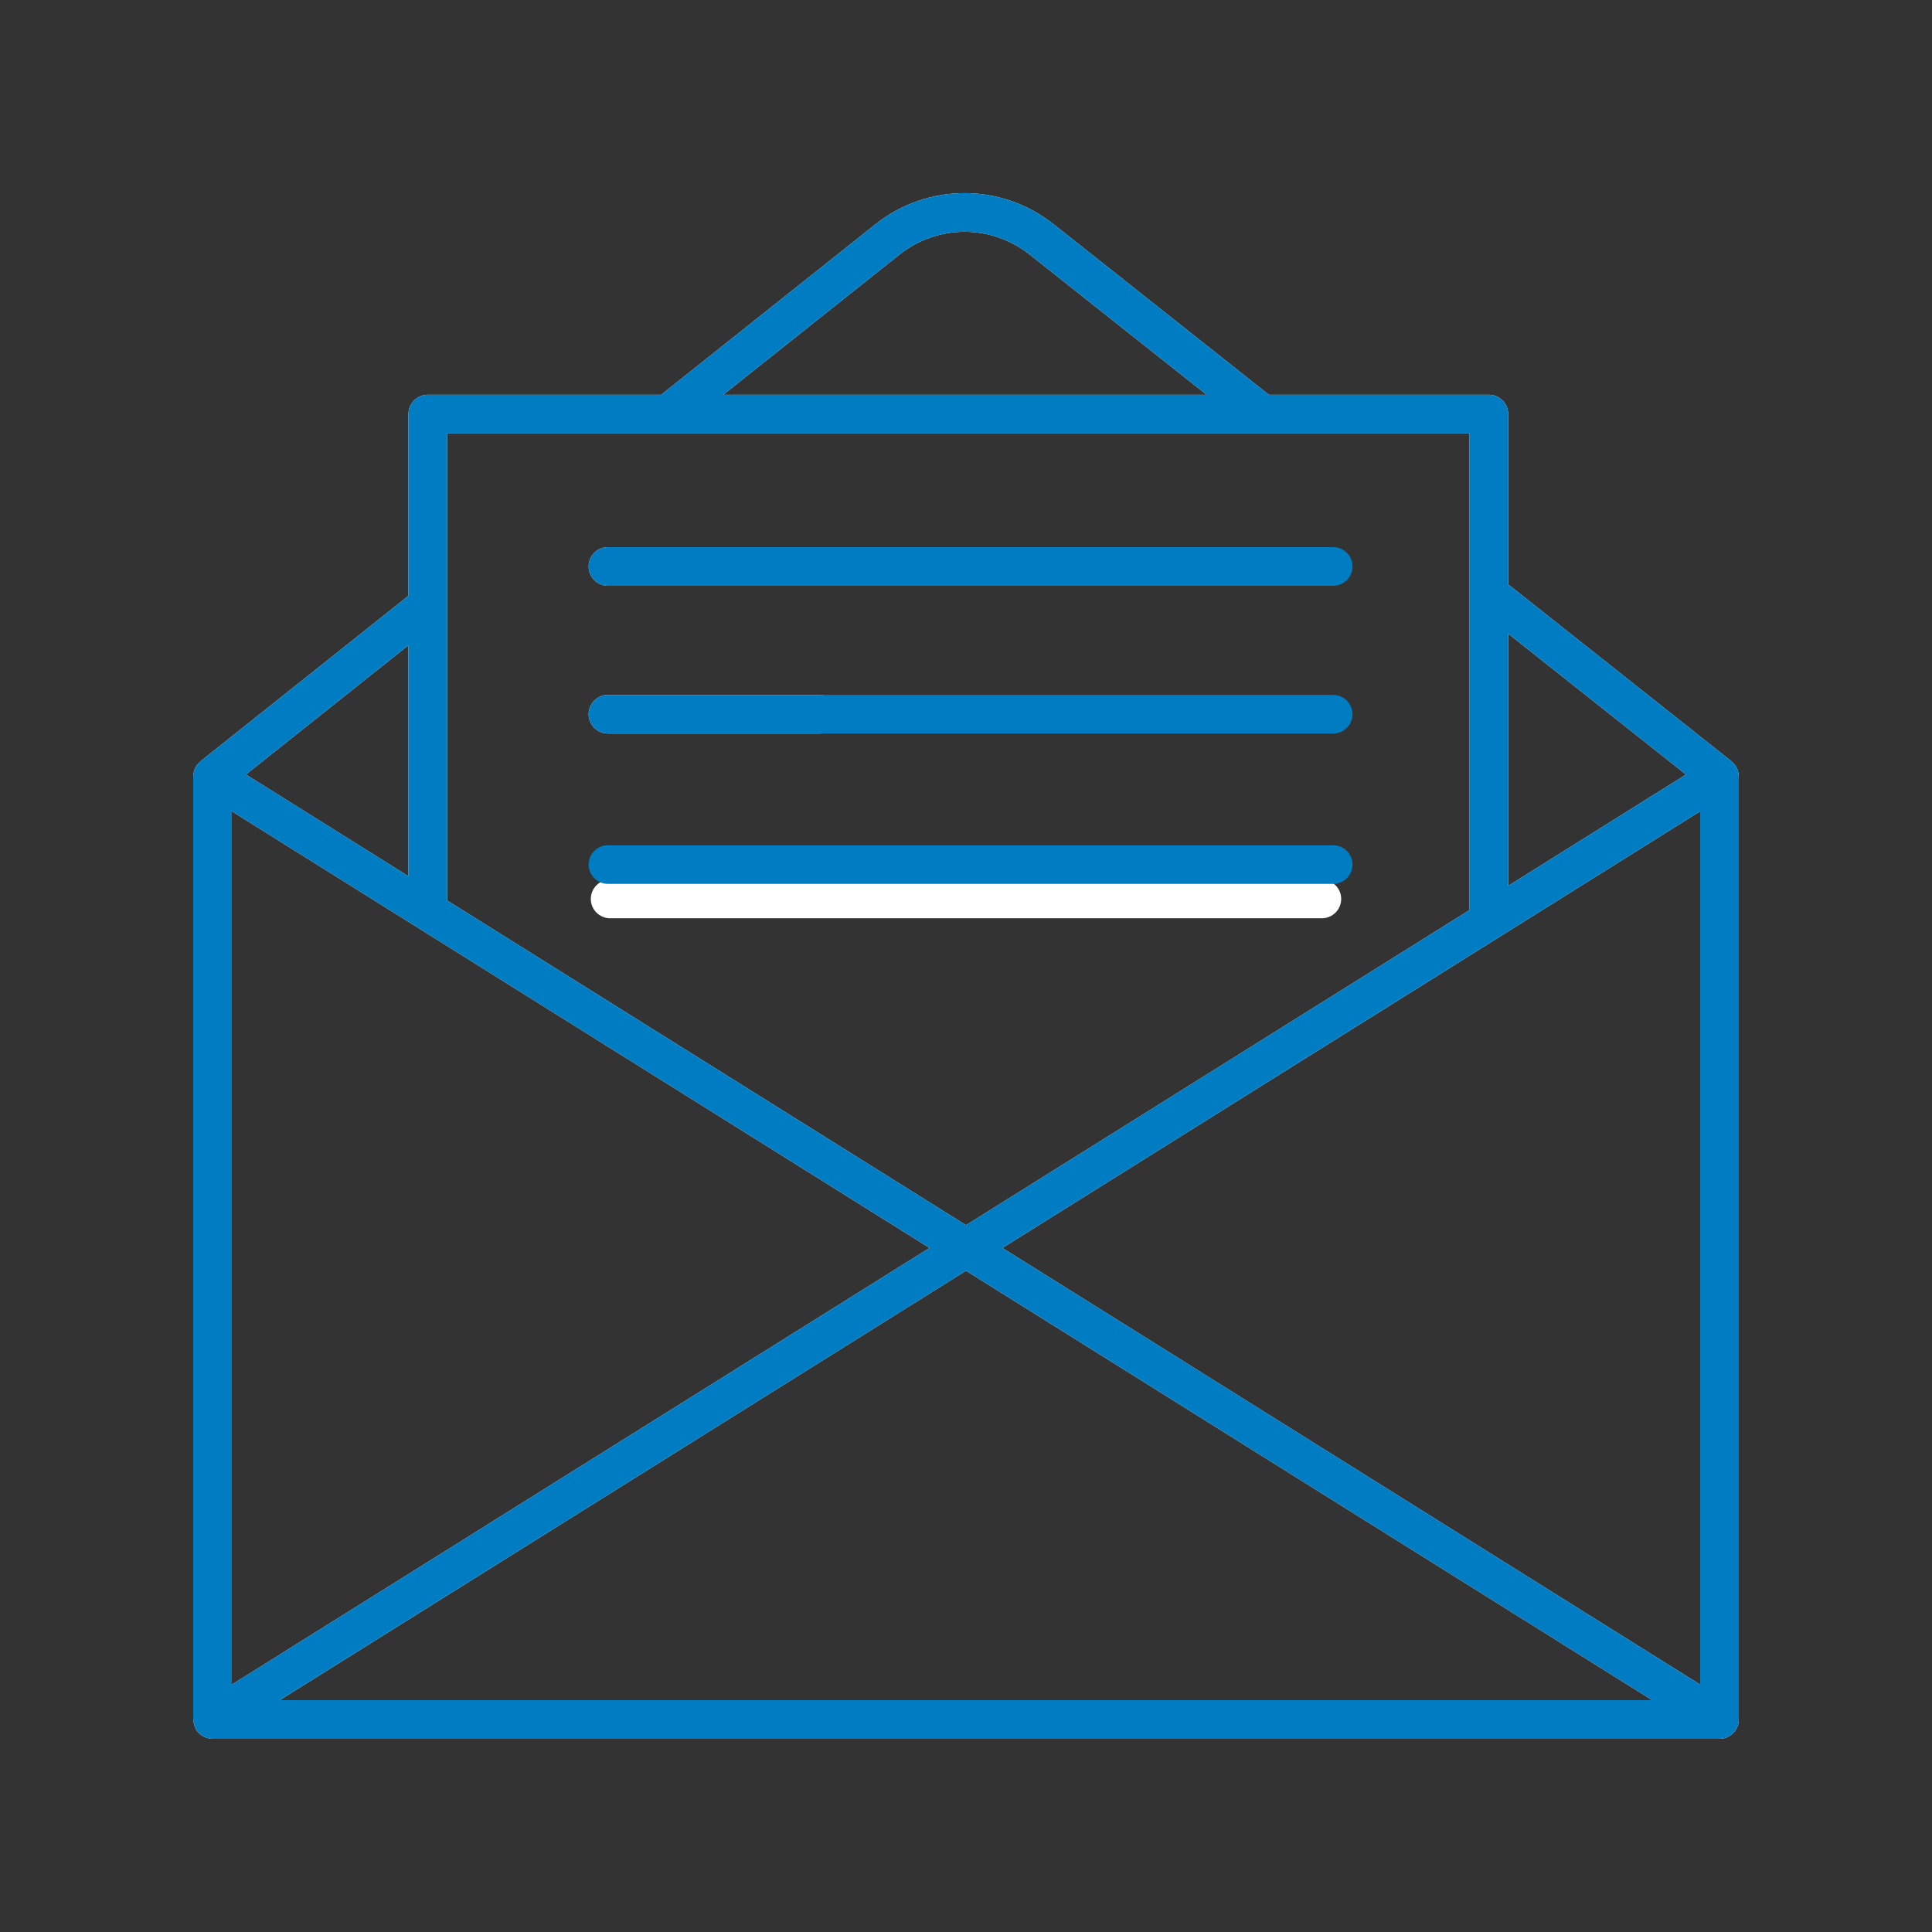 <svg width="56" height="56" viewBox="0 0 56 56" fill="none" xmlns="http://www.w3.org/2000/svg">
<rect x="0" y="0" width="56" height="56" fill="#333333" stroke="none"/>
<path d="M5.631 49.992C5.641 50.029 5.653 50.064 5.67 50.097C5.677 50.11 5.677 50.124 5.685 50.137C5.704 50.167 5.728 50.192 5.751 50.217C5.758 50.225 5.763 50.233 5.77 50.24C5.816 50.285 5.869 50.319 5.926 50.345C5.939 50.351 5.952 50.356 5.966 50.361C6.028 50.384 6.093 50.4 6.159 50.4C6.159 50.4 6.16 50.4 6.16 50.4H49.84C50.15 50.4 50.4 50.149 50.4 49.84V22.505C50.4 22.497 50.396 22.491 50.395 22.483C50.393 22.42 50.382 22.359 50.359 22.301C50.356 22.295 50.356 22.289 50.353 22.283C50.328 22.225 50.291 22.174 50.248 22.127C50.239 22.117 50.229 22.107 50.219 22.097C50.208 22.087 50.199 22.075 50.188 22.066L43.775 16.985C43.757 16.971 43.735 16.967 43.716 16.955V12.003C43.716 11.694 43.466 11.443 43.156 11.443H36.779L30.544 6.503C29.018 5.295 26.89 5.296 25.366 6.508L19.17 11.438C19.168 11.439 19.168 11.441 19.166 11.443H12.399C12.09 11.443 11.839 11.694 11.839 12.003V17.27L5.811 22.067C5.799 22.076 5.791 22.088 5.78 22.098C5.77 22.107 5.761 22.117 5.752 22.127C5.709 22.174 5.672 22.225 5.647 22.283C5.644 22.289 5.644 22.295 5.641 22.301C5.619 22.358 5.607 22.42 5.604 22.483C5.604 22.491 5.6 22.497 5.6 22.505V49.84C5.6 49.855 5.607 49.868 5.609 49.882C5.611 49.92 5.62 49.955 5.631 49.992ZM26.944 36.172L6.72 48.829V23.516L26.944 36.172ZM49.28 23.516V48.829L29.055 36.173L49.28 23.516ZM47.89 49.28H8.11L28 36.833L47.89 49.28ZM48.87 22.451L43.716 25.677V18.367L48.87 22.451ZM26.064 7.385C27.176 6.498 28.733 6.497 29.848 7.38L34.976 11.443H20.963L26.064 7.385ZM42.596 12.563V26.378L28 35.512L12.959 26.1V12.563H42.596ZM11.839 18.702V25.399L7.128 22.45L11.839 18.702Z" fill="white"/>
<path d="M17.622 16.979H23.768C24.078 16.979 24.328 16.729 24.328 16.419C24.328 16.11 24.078 15.859 23.768 15.859H17.622C17.313 15.859 17.062 16.11 17.062 16.419C17.062 16.729 17.313 16.979 17.622 16.979Z" fill="white"/>
<path d="M17.622 21.262H23.768C24.078 21.262 24.328 21.012 24.328 20.703C24.328 20.393 24.078 20.142 23.768 20.142H17.622C17.313 20.142 17.062 20.393 17.062 20.703C17.062 21.012 17.313 21.262 17.622 21.262Z" fill="white"/>
<path d="M17.125 26.056C17.125 26.366 17.376 26.616 17.685 26.616H38.315C38.624 26.616 38.875 26.366 38.875 26.056C38.875 25.747 38.624 25.496 38.315 25.496H17.685C17.376 25.496 17.125 25.747 17.125 26.056Z" fill="white"/>
<path d="M5.631 49.992C5.641 50.029 5.653 50.064 5.67 50.097C5.677 50.11 5.677 50.124 5.685 50.137C5.704 50.167 5.728 50.192 5.751 50.217C5.758 50.225 5.763 50.233 5.77 50.24C5.816 50.285 5.869 50.319 5.926 50.345C5.939 50.351 5.952 50.356 5.966 50.361C6.028 50.384 6.093 50.4 6.159 50.4C6.159 50.4 6.16 50.4 6.16 50.4H49.84C50.15 50.4 50.4 50.149 50.4 49.84V22.505C50.4 22.497 50.396 22.491 50.395 22.483C50.393 22.42 50.382 22.359 50.359 22.301C50.356 22.295 50.356 22.289 50.353 22.283C50.328 22.225 50.291 22.174 50.248 22.127C50.239 22.117 50.229 22.107 50.219 22.097C50.208 22.087 50.199 22.075 50.188 22.066L43.775 16.985C43.757 16.971 43.735 16.967 43.716 16.955V12.003C43.716 11.694 43.466 11.443 43.156 11.443H36.779L30.544 6.503C29.018 5.295 26.89 5.296 25.366 6.508L19.17 11.438C19.168 11.439 19.168 11.441 19.166 11.443H12.399C12.09 11.443 11.839 11.694 11.839 12.003V17.27L5.811 22.067C5.799 22.076 5.791 22.088 5.78 22.098C5.77 22.107 5.761 22.117 5.752 22.127C5.709 22.174 5.672 22.225 5.647 22.283C5.644 22.289 5.644 22.295 5.641 22.301C5.619 22.358 5.607 22.42 5.604 22.483C5.604 22.491 5.6 22.497 5.6 22.505V49.84C5.6 49.855 5.607 49.868 5.609 49.882C5.611 49.92 5.62 49.955 5.631 49.992ZM26.944 36.172L6.72 48.829V23.516L26.944 36.172ZM49.28 23.516V48.829L29.055 36.173L49.28 23.516ZM47.89 49.28H8.11L28 36.833L47.89 49.28ZM48.87 22.451L43.716 25.677V18.367L48.87 22.451ZM26.064 7.385C27.176 6.498 28.733 6.497 29.848 7.38L34.976 11.443H20.963L26.064 7.385ZM42.596 12.563V26.378L28 35.512L12.959 26.1V12.563H42.596ZM11.839 18.702V25.399L7.128 22.45L11.839 18.702Z" fill="#007CC3"/>
<path d="M17.622 16.979H38.643C38.953 16.979 39.203 16.729 39.203 16.419C39.203 16.11 38.953 15.859 38.643 15.859H17.622C17.313 15.859 17.062 16.11 17.062 16.419C17.062 16.729 17.313 16.979 17.622 16.979Z" fill="#007CC3"/>
<path d="M17.622 21.262H38.643C38.953 21.262 39.203 21.012 39.203 20.703C39.203 20.393 38.953 20.142 38.643 20.142H17.622C17.313 20.142 17.062 20.393 17.062 20.703C17.062 21.012 17.313 21.262 17.622 21.262Z" fill="#007CC3"/>
<path d="M17.622 25.62H38.643C38.953 25.62 39.203 25.369 39.203 25.06C39.203 24.751 38.953 24.5 38.643 24.5H17.622C17.313 24.5 17.062 24.751 17.062 25.06C17.062 25.369 17.313 25.62 17.622 25.62Z" fill="#007CC3"/>
</svg>
